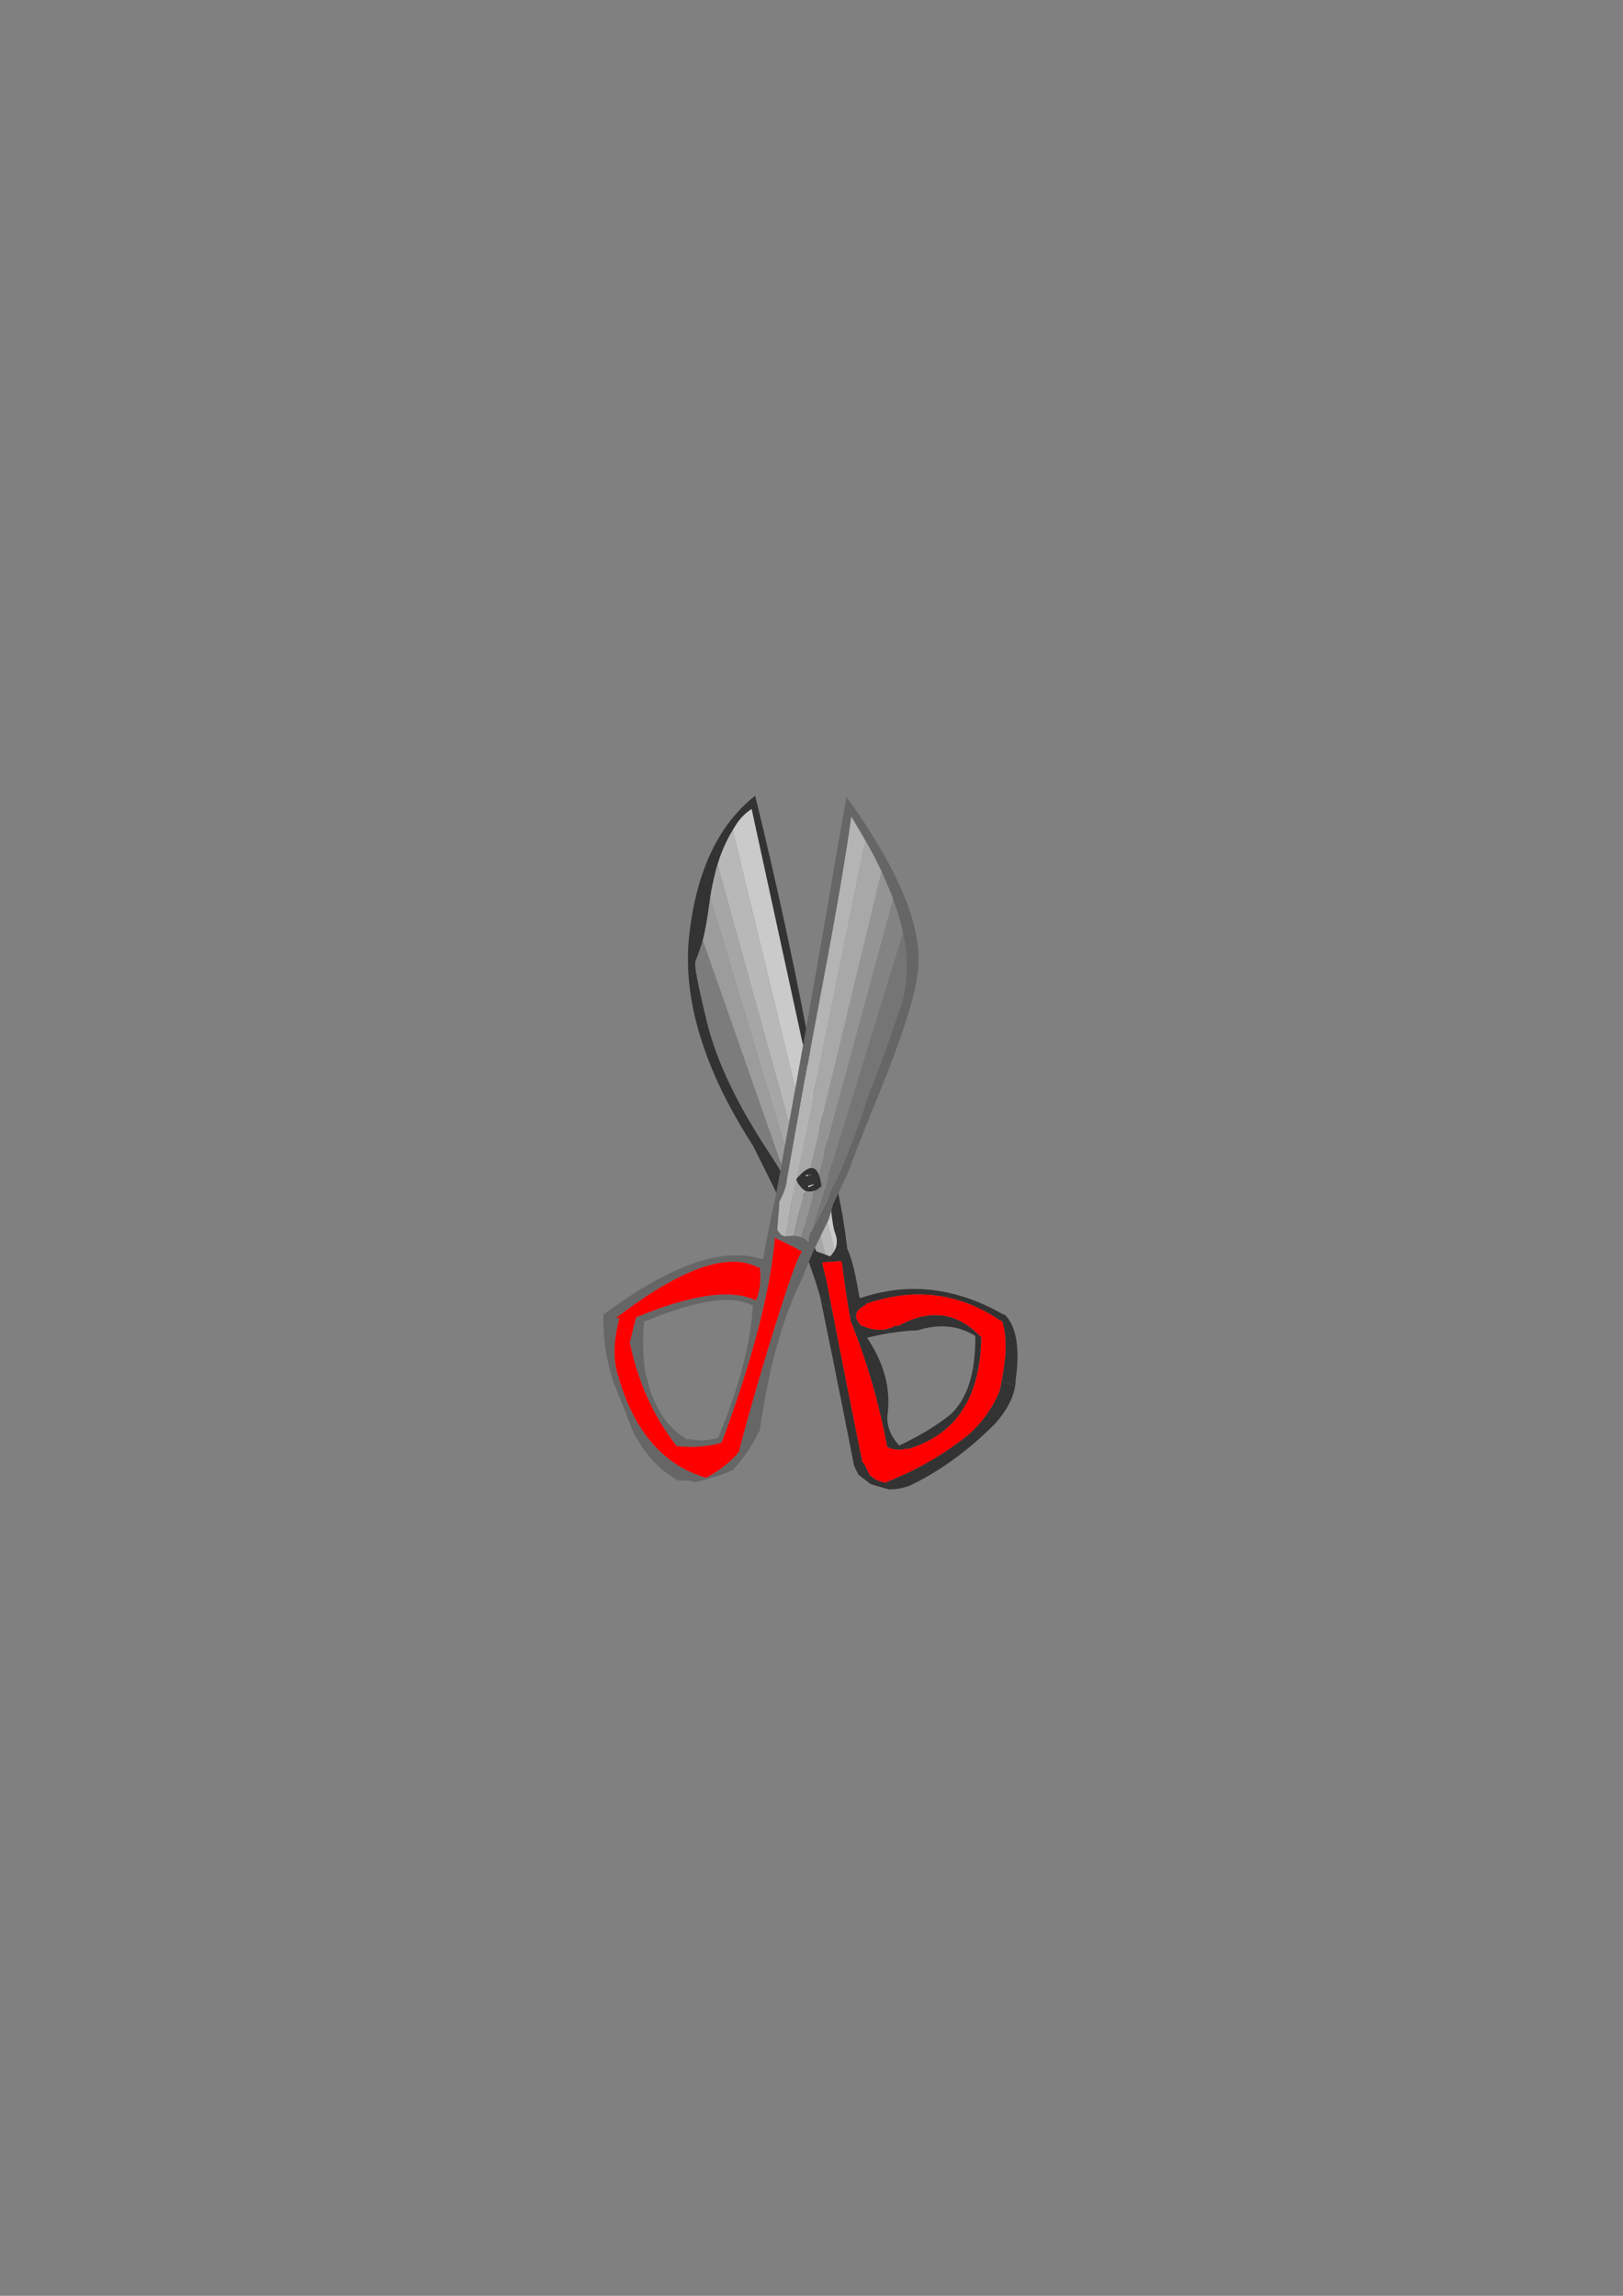 <?xml version="1.0" encoding="UTF-8"?>
<!DOCTYPE svg PUBLIC "-//W3C//DTD SVG 1.1//EN" "http://www.w3.org/Graphics/SVG/1.1/DTD/svg11.dtd"><svg version="1.1" viewBox="0 0 21000 29700" preserveAspectRatio="xMidYMid" fill-rule="evenodd" xmlns="http://www.w3.org/2000/svg" xmlns:xlink="http://www.w3.org/1999/xlink"><rect x="0" y="0" width="21000" height="29700" fill="#808080" stroke="none"/><g visibility="visible" id="Default"><desc>Master slide</desc><g style="stroke:none;fill:none"><rect x="0" y="0" width="21000" height="29700"/></g></g><g visibility="visible" id="page1"><desc>Slide</desc><g><desc>Graphic</desc><g><g style="stroke:none;fill:rgb(51,51,51)"><path d="M 9482,10738 L 9482,10738 C 9498,10710 9516,10683 9533,10655 9586,10577 9651,10515 9725,10466 L 9725,10466 10489,13978 10495,14001 10495,14001 C 10533,14228 10579,14492 10634,14796 L 10634,14796 10728,14837 10520,13774 10520,13774 C 10304,12603 10054,11444 9771,10294 9299,10665 9013,11264 8919,12090 8843,12761 9012,13492 9424,14279 L 9616,14361 9616,14361 C 9390,13954 9238,13580 9154,13243 9032,12748 8981,12479 8999,12437 9018,12394 9044,12320 9079,12216 9083,12201 9087,12184 9093,12165 9123,12056 9153,11887 9183,11661 9184,11644 9189,11626 9190,11607 9208,11493 9232,11378 9261,11266 9268,11237 9275,11210 9285,11184 9332,11027 9396,10878 9482,10738 Z"/><path d="M 11133,16793 L 11133,16793 C 11123,16785 11117,16779 11118,16774 11087,16580 11054,16425 11020,16308 11001,16246 10981,16195 10962,16155 10960,16129 10956,16105 10954,16081 10948,16051 10944,16024 10943,15997 L 10939,15961 10939,15961 C 10928,15892 10916,15822 10906,15752 10904,15740 10902,15728 10901,15716 L 10901,15716 10728,14837 10634,14796 10634,14796 C 10664,14963 10697,15142 10731,15332 10725,15361 10732,15457 10748,15618 10767,15794 10786,15906 10804,15950 10814,15976 10822,16001 10825,16026 10832,16080 10823,16132 10797,16179 10791,16189 10785,16196 10779,16205 10767,16222 10756,16239 10740,16253 10720,16245 10701,16237 10680,16229 10643,16215 10601,16202 10563,16188 10563,16186 10561,16185 10563,16185 L 10563,16185 10496,16039 10458,15986 10458,15986 C 10438,15956 10419,15915 10405,15864 10390,15814 10384,15785 10392,15780 10341,15633 10280,15490 10208,15348 10140,15212 10062,15079 9976,14949 9841,14745 9722,14549 9616,14361 L 9424,14279 9424,14279 C 9519,14457 9627,14642 9746,14827 L 9746,14827 10295,15932 10312,15951 10312,15951 C 10348,16028 10386,16117 10424,16218 10438,16253 10453,16290 10465,16327 10510,16448 10556,16585 10602,16739 10604,16748 10607,16758 10609,16767 10618,16797 10623,16830 10629,16861 L 10762,16918 10762,16918 C 10740,16803 10718,16686 10695,16569 10693,16560 10690,16550 10688,16541 10673,16476 10657,16413 10641,16347 10640,16342 10640,16335 10645,16331 10690,16327 10736,16323 10784,16322 10790,16321 10796,16320 10802,16321 L 10802,16320 10802,16320 C 10802,16320 10802,16320 10803,16321 10823,16318 10846,16315 10867,16316 10872,16313 10880,16315 10892,16322 10919,16558 10955,16789 10993,17017 L 11082,17056 11082,17056 C 11062,16990 11098,16934 11191,16887 11195,16884 11202,16877 11210,16865 11260,16849 11310,16833 11360,16820 11570,16763 11773,16738 11970,16748 12308,16763 12629,16873 12934,17079 12942,17081 12953,17086 12966,17093 13008,17209 13021,17375 13003,17590 12988,17698 12974,17788 12962,17860 L 13134,17934 13134,17934 C 13139,17904 13141,17876 13142,17848 13198,17446 13153,17168 13008,17014 12991,17007 12980,17002 12972,16999 12648,16815 12324,16710 11999,16682 11800,16665 11601,16677 11404,16719 11313,16737 11223,16761 11133,16793 Z M 10839,15847 L 10839,15847 C 10837,15842 10834,15839 10833,15832 10834,15831 10834,15831 10836,15832 10835,15837 10838,15841 10839,15847 Z"/><path d="M 11767,17215 L 11767,17215 C 11804,17212 11839,17211 11873,17210 12153,17122 12402,17146 12620,17284 12621,17435 12611,17574 12589,17700 L 12654,17728 12654,17728 C 12681,17595 12695,17451 12698,17296 12697,17294 12692,17292 12684,17287 12538,17135 12380,17046 12210,17020 12092,17002 11968,17015 11836,17058 11767,17081 11698,17111 11626,17150 11613,17149 11600,17151 11587,17150 11534,17179 11481,17195 11422,17201 L 11524,17244 11524,17244 C 11609,17231 11690,17221 11767,17215 Z"/><path d="M 10762,16918 L 10629,16861 10629,16861 C 10685,17133 10739,17397 10792,17657 10817,17789 10844,17919 10870,18048 10933,18361 10993,18665 11050,18959 11069,19000 11087,19040 11108,19077 L 11263,19198 11263,19198 C 11295,19209 11364,19229 11468,19259 11475,19257 11484,19259 11495,19268 11626,19268 11740,19241 11839,19186 12207,19000 12554,18741 12881,18412 13025,18247 13110,18087 13134,17934 L 12962,17860 12962,17860 C 12950,17927 12938,17978 12928,18009 12837,18222 12707,18402 12540,18552 12225,18808 11871,19013 11483,19167 11474,19172 11467,19175 11466,19183 11371,19163 11309,19136 11281,19100 11276,19097 11269,19094 11259,19091 11230,19036 11205,18984 11180,18932 11177,18925 11170,18922 11161,18923 11105,18653 11051,18380 10996,18102 10969,17973 10943,17843 10918,17712 10876,17505 10836,17297 10796,17087 10783,17031 10772,16974 10762,16918 Z"/><path d="M 12654,17728 L 12589,17700 12589,17700 C 12543,17964 12445,18165 12295,18301 12124,18440 11902,18573 11634,18701 11524,18578 11474,18450 11482,18318 11502,18176 11498,18036 11473,17897 11434,17696 11349,17498 11219,17306 11325,17280 11426,17259 11524,17244 L 11422,17201 11422,17201 C 11354,17206 11283,17197 11208,17172 11179,17161 11152,17149 11123,17136 L 11122,17135 11122,17135 C 11117,17128 11117,17123 11120,17121 11120,17119 11120,17119 11122,17120 11114,17110 11106,17102 11100,17094 11099,17092 11099,17092 11097,17092 L 11099,17092 11099,17092 C 11092,17079 11085,17066 11082,17056 L 10993,17017 10993,17017 C 10997,17040 11001,17065 11006,17090 L 11007,17091 11007,17091 C 11046,17186 11082,17283 11118,17380 11209,17635 11290,17896 11357,18162 11402,18341 11443,18523 11476,18707 11474,18707 11481,18715 11495,18727 11578,18759 11654,18764 11715,18743 11719,18737 11727,18737 11739,18749 12051,18657 12287,18493 12446,18254 12470,18216 12492,18177 12515,18139 12577,18018 12625,17879 12654,17728 Z"/></g><g style="stroke:none;fill:rgb(255,0,0)"><path d="M 12966,17093 L 12966,17093 C 12953,17086 12942,17081 12934,17079 12629,16873 12308,16763 11970,16748 11773,16738 11570,16763 11360,16820 11310,16833 11260,16849 11210,16865 11202,16877 11195,16884 11191,16887 11082,16944 11051,17012 11099,17092 11099,17092 11099,17092 11100,17094 11106,17102 11114,17110 11122,17120 11120,17119 11120,17119 11120,17121 11121,17123 11123,17125 11126,17129 11124,17131 11122,17133 11123,17136 11152,17149 11179,17161 11208,17172 11347,17220 11473,17212 11587,17150 11600,17151 11613,17149 11626,17150 11698,17111 11767,17081 11836,17058 11968,17015 12092,17002 12210,17020 12380,17046 12538,17135 12684,17287 12692,17292 12697,17294 12698,17296 12694,17631 12632,17913 12515,18139 12492,18177 12470,18216 12446,18254 12287,18493 12051,18657 11739,18749 11727,18737 11719,18737 11715,18743 L 11715,18743 C 11654,18764 11578,18759 11495,18727 11481,18715 11474,18707 11476,18707 11443,18523 11402,18341 11357,18162 11290,17896 11209,17635 11118,17380 11082,17283 11046,17186 11007,17091 L 11006,17090 11006,17090 C 10962,16840 10923,16583 10892,16322 10880,16315 10872,16313 10867,16316 10846,16315 10823,16318 10803,16321 10802,16320 10802,16320 10802,16320 L 10802,16321 10802,16321 C 10796,16320 10790,16321 10784,16322 10736,16323 10690,16327 10645,16331 10640,16335 10640,16342 10641,16347 10657,16413 10673,16476 10688,16541 10690,16550 10693,16560 10695,16569 10728,16743 10761,16915 10796,17087 10836,17297 10876,17505 10918,17712 10943,17843 10969,17973 10996,18102 11051,18380 11105,18653 11161,18923 11170,18922 11177,18925 11180,18932 11205,18984 11230,19036 11259,19091 11269,19094 11276,19097 11281,19100 11309,19136 11371,19163 11466,19183 11467,19175 11474,19172 11483,19167 11871,19013 12225,18808 12540,18552 12707,18402 12837,18222 12928,18009 12947,17942 12973,17803 13003,17590 13021,17375 13008,17209 12966,17093 Z"/></g><g style="stroke:none;fill:rgb(255,255,255)"><path d="M 10836,15832 L 10836,15832 C 10834,15831 10834,15831 10833,15832 10834,15839 10837,15842 10839,15847 10838,15841 10835,15837 10836,15832 Z"/></g><g style="stroke:none;fill:rgb(202,202,202)"><path d="M 10825,16026 L 10825,16026 C 10822,16001 10814,15976 10804,15950 10786,15906 10767,15794 10748,15618 10732,15457 10725,15361 10731,15332 10634,14796 10554,14353 10495,14001 L 10495,14001 10489,14000 10487,13977 10489,13978 9725,10466 9725,10466 C 9651,10515 9586,10577 9533,10655 9516,10683 9498,10710 9482,10738 L 10797,16179 10797,16179 C 10823,16132 10832,16080 10825,16026 Z"/></g><g style="stroke:none;fill:rgb(130,130,130)"><path d="M 10495,14001 L 10495,14001 10489,13978 10487,13977 10495,14001 Z"/></g><g style="stroke:none;fill:rgb(156,156,156)"><path d="M 10405,15864 L 10405,15864 C 10419,15915 10438,15956 10458,15986 L 10458,15986 10496,16039 10563,16185 9190,11607 9190,11607 C 9189,11626 9184,11644 9183,11661 9153,11887 9123,12056 9093,12165 L 10208,15348 10208,15348 C 10280,15490 10341,15633 10392,15780 10384,15785 10390,15814 10405,15864 Z"/></g><g style="stroke:none;fill:rgb(124,124,124)"><path d="M 9093,12165 L 9093,12165 C 9087,12184 9083,12201 9079,12216 9044,12320 9018,12394 8999,12437 8981,12479 9032,12748 9154,13243 9276,13738 9550,14307 9976,14949 10062,15079 10140,15212 10208,15348 L 9093,12165 Z"/></g><g style="stroke:none;fill:rgb(184,184,184)"><path d="M 10568,15296 L 10568,15296 C 10582,15328 10583,15360 10570,15391 10556,15421 10533,15443 10500,15454 10489,15457 10478,15461 10468,15461 L 10680,16229 10680,16229 C 10701,16237 10720,16245 10740,16253 10756,16239 10767,16222 10779,16205 10785,16196 10791,16189 10797,16179 L 9482,10738 9482,10738 C 9396,10878 9332,11027 9285,11184 L 10400,15220 10400,15220 C 10431,15210 10464,15212 10496,15226 10530,15240 10553,15264 10568,15296 Z"/></g><g style="stroke:none;fill:rgb(255,255,255)"><path d="M 10570,15391 L 10570,15391 C 10583,15360 10582,15328 10568,15296 10553,15264 10530,15240 10496,15226 10464,15212 10431,15210 10400,15220 10398,15221 10398,15221 10396,15222 10361,15233 10339,15256 10326,15287 10312,15317 10312,15348 10328,15380 10342,15413 10364,15436 10398,15451 10421,15461 10445,15464 10468,15461 10478,15461 10489,15457 10500,15454 10533,15443 10556,15421 10570,15391 Z"/></g><g style="stroke:none;fill:rgb(166,166,166)"><path d="M 10563,16185 L 10563,16185 C 10561,16185 10563,16186 10563,16188 10601,16202 10643,16215 10680,16229 L 10468,15461 10468,15461 C 10445,15464 10421,15461 10398,15451 10364,15436 10342,15413 10328,15380 10312,15348 10312,15317 10326,15287 10339,15256 10361,15233 10396,15222 10398,15221 10398,15221 10400,15220 L 9285,11184 9285,11184 C 9275,11210 9268,11237 9261,11266 9232,11378 9208,11493 9190,11607 L 10563,16185 Z"/></g><g style="stroke:rgb(0,0,0);stroke-width:33;stroke-linejoin:round;fill:rgb(255,255,255)"><path style="fill:none" d="M 10568,15296 L 10568,15296 C 10553,15264 10530,15240 10496,15226 10464,15212 10431,15210 10400,15220 10398,15221 10398,15221 10396,15222 10361,15233 10339,15256 10326,15287 10312,15317 10312,15348 10328,15380 10342,15413 10364,15436 10398,15451 10421,15461 10445,15464 10468,15461 10478,15461 10489,15457 10500,15454 10533,15443 10556,15421 10570,15391 10583,15360 10582,15328 10568,15296"/></g><g style="stroke:none;fill:rgb(102,102,102)"><path d="M 10954,10312 L 10954,10312 C 10932,10422 10913,10533 10894,10644 10866,10795 10838,10948 10813,11102 10811,11107 10811,11115 10810,11122 10657,12027 10499,12931 10335,13834 10317,13940 10297,14048 10277,14154 L 10036,15481 10036,15481 C 10017,15560 9998,15644 9980,15732 9945,15902 9909,16089 9873,16289 9866,16287 9857,16288 9847,16287 9349,16127 8669,16367 7804,17009 7812,17017 7813,17027 7807,17043 7804,17348 7853,17637 7947,17905 8021,18081 8096,18271 8174,18477 8173,18482 8177,18491 8182,18502 8325,18785 8510,18995 8737,19132 8748,19127 8753,19134 8754,19151 8824,19151 8891,19154 8958,19163 8963,19161 8969,19165 8976,19176 9118,19148 9272,19103 9434,19041 9452,19027 9466,19022 9476,19024 9632,18851 9742,18690 9808,18536 9808,18527 9814,18520 9828,18519 9944,17699 10130,17035 10384,16528 10431,16406 10482,16283 10534,16163 L 10534,16163 10724,15773 10775,15598 10775,15598 C 10773,15599 10773,15599 10772,15598 10907,15310 10976,15163 10977,15160 11124,14762 11214,14535 11246,14479 11243,14472 11242,14464 11246,14458 11446,13988 11597,13590 11704,13265 11798,12980 11854,12750 11876,12578 11882,12524 11885,12472 11886,12417 11886,11874 11576,11172 10954,10312 Z M 10048,16025 L 10048,16025 C 10070,16034 10091,16045 10112,16054 10139,16067 10164,16080 10187,16092 10226,16111 10264,16130 10301,16148 10295,16147 10322,16163 10381,16194 10346,16197 10236,16494 10051,17084 9876,17638 9716,18192 9568,18745 9565,18753 9565,18761 9567,18772 9483,18884 9352,18993 9173,19099 9164,19101 9152,19108 9137,19118 8587,18958 8209,18523 8004,17817 8005,17805 8002,17798 7996,17792 7930,17583 7937,17334 8018,17046 L 8018,17046 7990,17056 7979,17044 7979,17044 C 8812,16408 9420,16192 9808,16397 9816,16394 9825,16395 9831,16397 9849,16547 9836,16684 9788,16808 9785,16811 9781,16814 9774,16820 9457,16672 8943,16746 8230,17042 L 8149,17365 8149,17365 C 8251,17866 8447,18306 8737,18683 8742,18688 8747,18694 8749,18705 8915,18729 9098,18720 9302,18675 9313,18671 9326,18665 9339,18660 9726,17619 9951,16764 10019,16093 10022,16071 10025,16050 10025,16029 10024,16018 10024,16011 10021,16011 10031,16015 10040,16020 10048,16025 Z M 11029,10589 L 11029,10589 C 11071,10661 11129,10756 11196,10872 11264,10987 11334,11122 11406,11273 11415,11295 11425,11318 11436,11341 11472,11422 11505,11501 11536,11579 11543,11597 11551,11614 11556,11633 11611,11782 11654,11926 11683,12065 11758,12424 11747,12746 11651,13029 11645,13050 11638,13070 11631,13089 11496,13481 11377,13810 11274,14077 11273,14081 11269,14084 11261,14087 11149,14451 11022,14801 10878,15137 10858,15185 10837,15234 10816,15283 10770,15381 10725,15478 10679,15575 10666,15602 10653,15627 10640,15654 10593,15747 10548,15837 10499,15927 L 10497,15927 10497,15927 C 10490,15938 10485,15951 10478,15963 10466,15988 10464,16029 10472,16086 10441,16052 10408,16026 10368,16008 10339,15996 10307,15988 10268,15985 L 10162,15993 10162,15993 C 10127,15992 10095,15969 10067,15923 10064,15920 10061,15915 10058,15910 10063,15845 10068,15783 10072,15727 10079,15663 10082,15598 10085,15536 L 10085,15545 10085,15545 C 10137,15441 10164,15366 10172,15322 10176,15307 10177,15293 10180,15278 10241,14932 10298,14616 10350,14327 10370,14216 10388,14110 10407,14007 10497,13524 10568,13134 10624,12840 10733,12268 10824,11765 10897,11331 10942,11060 10981,10815 11011,10596 11012,10586 11011,10576 11014,10567 11019,10575 11025,10582 11029,10589 Z M 9720,16882 L 9720,16882 C 9722,16883 9730,16884 9742,16882 9716,17364 9568,17931 9298,18587 9299,18591 9292,18597 9274,18607 9140,18639 9025,18643 8931,18618 8923,18613 8912,18614 8898,18625 8640,18481 8462,18215 8369,17829 8365,17819 8362,17812 8360,17808 8322,17610 8312,17384 8330,17134 8333,17119 8332,17108 8326,17102 8995,16823 9459,16749 9720,16882 Z"/></g><g style="stroke:none;fill:rgb(255,0,0)"><path d="M 10112,16054 L 10112,16054 C 10091,16045 10070,16034 10048,16025 10040,16020 10031,16015 10021,16011 10024,16011 10024,16018 10025,16029 10025,16050 10022,16071 10019,16093 9951,16764 9726,17619 9339,18660 9326,18665 9313,18671 9302,18675 9098,18720 8915,18729 8749,18705 8747,18694 8742,18688 8737,18683 8447,18306 8251,17866 8149,17365 L 8230,17042 8230,17042 C 8943,16746 9457,16672 9774,16820 9781,16814 9785,16811 9788,16808 9836,16684 9849,16547 9831,16397 9825,16395 9816,16394 9808,16397 9420,16192 8812,16408 7979,17044 L 7979,17044 7990,17056 8018,17046 8018,17046 C 7937,17334 7930,17583 7996,17792 8002,17798 8005,17805 8004,17817 8209,18523 8587,18958 9137,19118 9152,19108 9164,19101 9173,19099 9352,18993 9483,18884 9567,18772 9565,18761 9565,18753 9568,18745 9716,18192 9876,17638 10051,17084 10236,16494 10346,16197 10381,16194 10322,16163 10295,16147 10301,16148 10264,16130 10226,16111 10187,16092 10164,16080 10139,16067 10112,16054 Z"/></g><g style="stroke:none;fill:rgb(51,51,51)"><path d="M 10593,15185 L 10593,15185 C 10565,15124 10527,15100 10480,15112 10439,15120 10390,15155 10335,15215 10325,15225 10315,15238 10305,15251 10304,15251 10302,15252 10300,15254 10301,15255 10301,15257 10302,15258 10304,15264 10307,15270 10310,15277 10338,15338 10372,15379 10410,15402 10446,15421 10487,15423 10533,15408 10553,15400 10573,15389 10595,15375 10607,15366 10622,15358 10634,15347 10631,15340 10630,15332 10628,15325 10621,15266 10609,15220 10593,15185 Z M 10462,15355 L 10457,15344 10457,15344 C 10554,15312 10556,15316 10462,15355 Z M 10457,15211 L 10457,15211 C 10449,15212 10441,15212 10435,15214 10432,15212 10428,15209 10425,15202 10439,15201 10448,15201 10459,15201 10517,15200 10517,15203 10457,15211 Z"/></g><g style="stroke:none;fill:rgb(255,255,255)"><path d="M 10457,15344 L 10462,15355 10462,15355 C 10556,15316 10554,15312 10457,15344 Z"/></g><g style="stroke:none;fill:rgb(99,99,99)"><path d="M 10457,15211 L 10457,15211 C 10475,15209 10488,15207 10496,15205 10505,15202 10504,15201 10496,15201 10490,15200 10477,15201 10459,15201 L 10457,15211 Z"/></g><g style="stroke:none;fill:rgb(255,255,255)"><path d="M 10457,15211 L 10459,15201 10459,15201 C 10448,15201 10439,15201 10425,15202 10428,15209 10432,15212 10435,15214 10441,15212 10449,15212 10457,15211 Z"/></g><g style="stroke:none;fill:rgb(148,148,148)"><path d="M 11536,11579 L 11536,11579 C 11505,11501 11472,11422 11436,11341 11425,11318 11415,11295 11406,11273 L 10480,15112 10480,15112 C 10527,15100 10565,15124 10593,15185 L 11556,11633 11556,11633 C 11551,11614 11543,11597 11536,11579 Z"/></g><g style="stroke:none;fill:rgb(168,168,168)"><path d="M 11406,11273 L 11406,11273 C 11334,11122 11264,10987 11196,10872 L 10305,15251 10305,15251 C 10315,15238 10325,15225 10335,15215 10390,15155 10439,15120 10480,15112 L 11406,11273 Z"/></g><g style="stroke:none;fill:rgb(117,117,117)"><path d="M 11631,13089 L 11631,13089 C 11638,13070 11645,13050 11651,13029 11747,12746 11758,12424 11683,12065 L 10499,15927 10499,15927 C 10548,15837 10593,15747 10640,15654 10653,15627 10666,15602 10679,15575 10725,15478 10770,15381 10816,15283 10837,15234 10858,15185 10878,15137 11022,14801 11149,14451 11261,14087 11269,14084 11273,14081 11274,14077 11377,13810 11496,13481 11631,13089 Z"/></g><g style="stroke:none;fill:rgb(131,131,131)"><path d="M 11683,12065 L 11683,12065 C 11654,11926 11611,11782 11556,11633 L 10593,15185 10593,15185 C 10609,15220 10621,15266 10628,15325 10630,15332 10631,15340 10634,15347 10622,15358 10607,15366 10595,15375 10573,15389 10553,15400 10533,15408 L 10368,16008 10368,16008 C 10408,16026 10441,16052 10472,16086 10464,16029 10466,15988 10478,15963 10485,15951 10490,15938 10497,15927 L 10497,15927 10499,15927 11683,12065 Z"/></g><g style="stroke:none;fill:rgb(168,168,168)"><path d="M 10310,15277 L 10310,15277 C 10307,15270 10304,15264 10302,15258 L 10302,15258 10162,15993 10268,15985 10410,15402 10410,15402 C 10372,15379 10338,15338 10310,15277 Z"/></g><g style="stroke:none;fill:rgb(148,148,148)"><path d="M 10268,15985 L 10268,15985 C 10307,15988 10339,15996 10368,16008 L 10533,15408 10533,15408 C 10487,15423 10446,15421 10410,15402 L 10268,15985 Z"/></g><g style="stroke:none;fill:rgb(180,180,180)"><path d="M 11196,10872 L 11196,10872 C 11129,10756 11071,10661 11029,10589 11025,10582 11019,10575 11014,10567 11011,10576 11012,10586 11011,10596 10981,10815 10942,11060 10897,11331 10824,11765 10733,12268 10624,12840 10568,13134 10497,13524 10407,14007 10388,14110 10370,14216 10350,14327 10298,14616 10241,14932 10180,15278 10177,15293 10176,15307 10172,15322 10164,15366 10137,15441 10085,15545 L 10085,15536 10085,15536 C 10082,15598 10079,15663 10072,15727 10068,15783 10063,15845 10058,15910 10061,15915 10064,15920 10067,15923 10095,15969 10127,15992 10162,15993 L 10302,15258 10302,15258 C 10301,15257 10301,15255 10300,15254 10302,15252 10304,15251 10305,15251 L 11196,10872 Z"/></g></g></g></g></svg>
